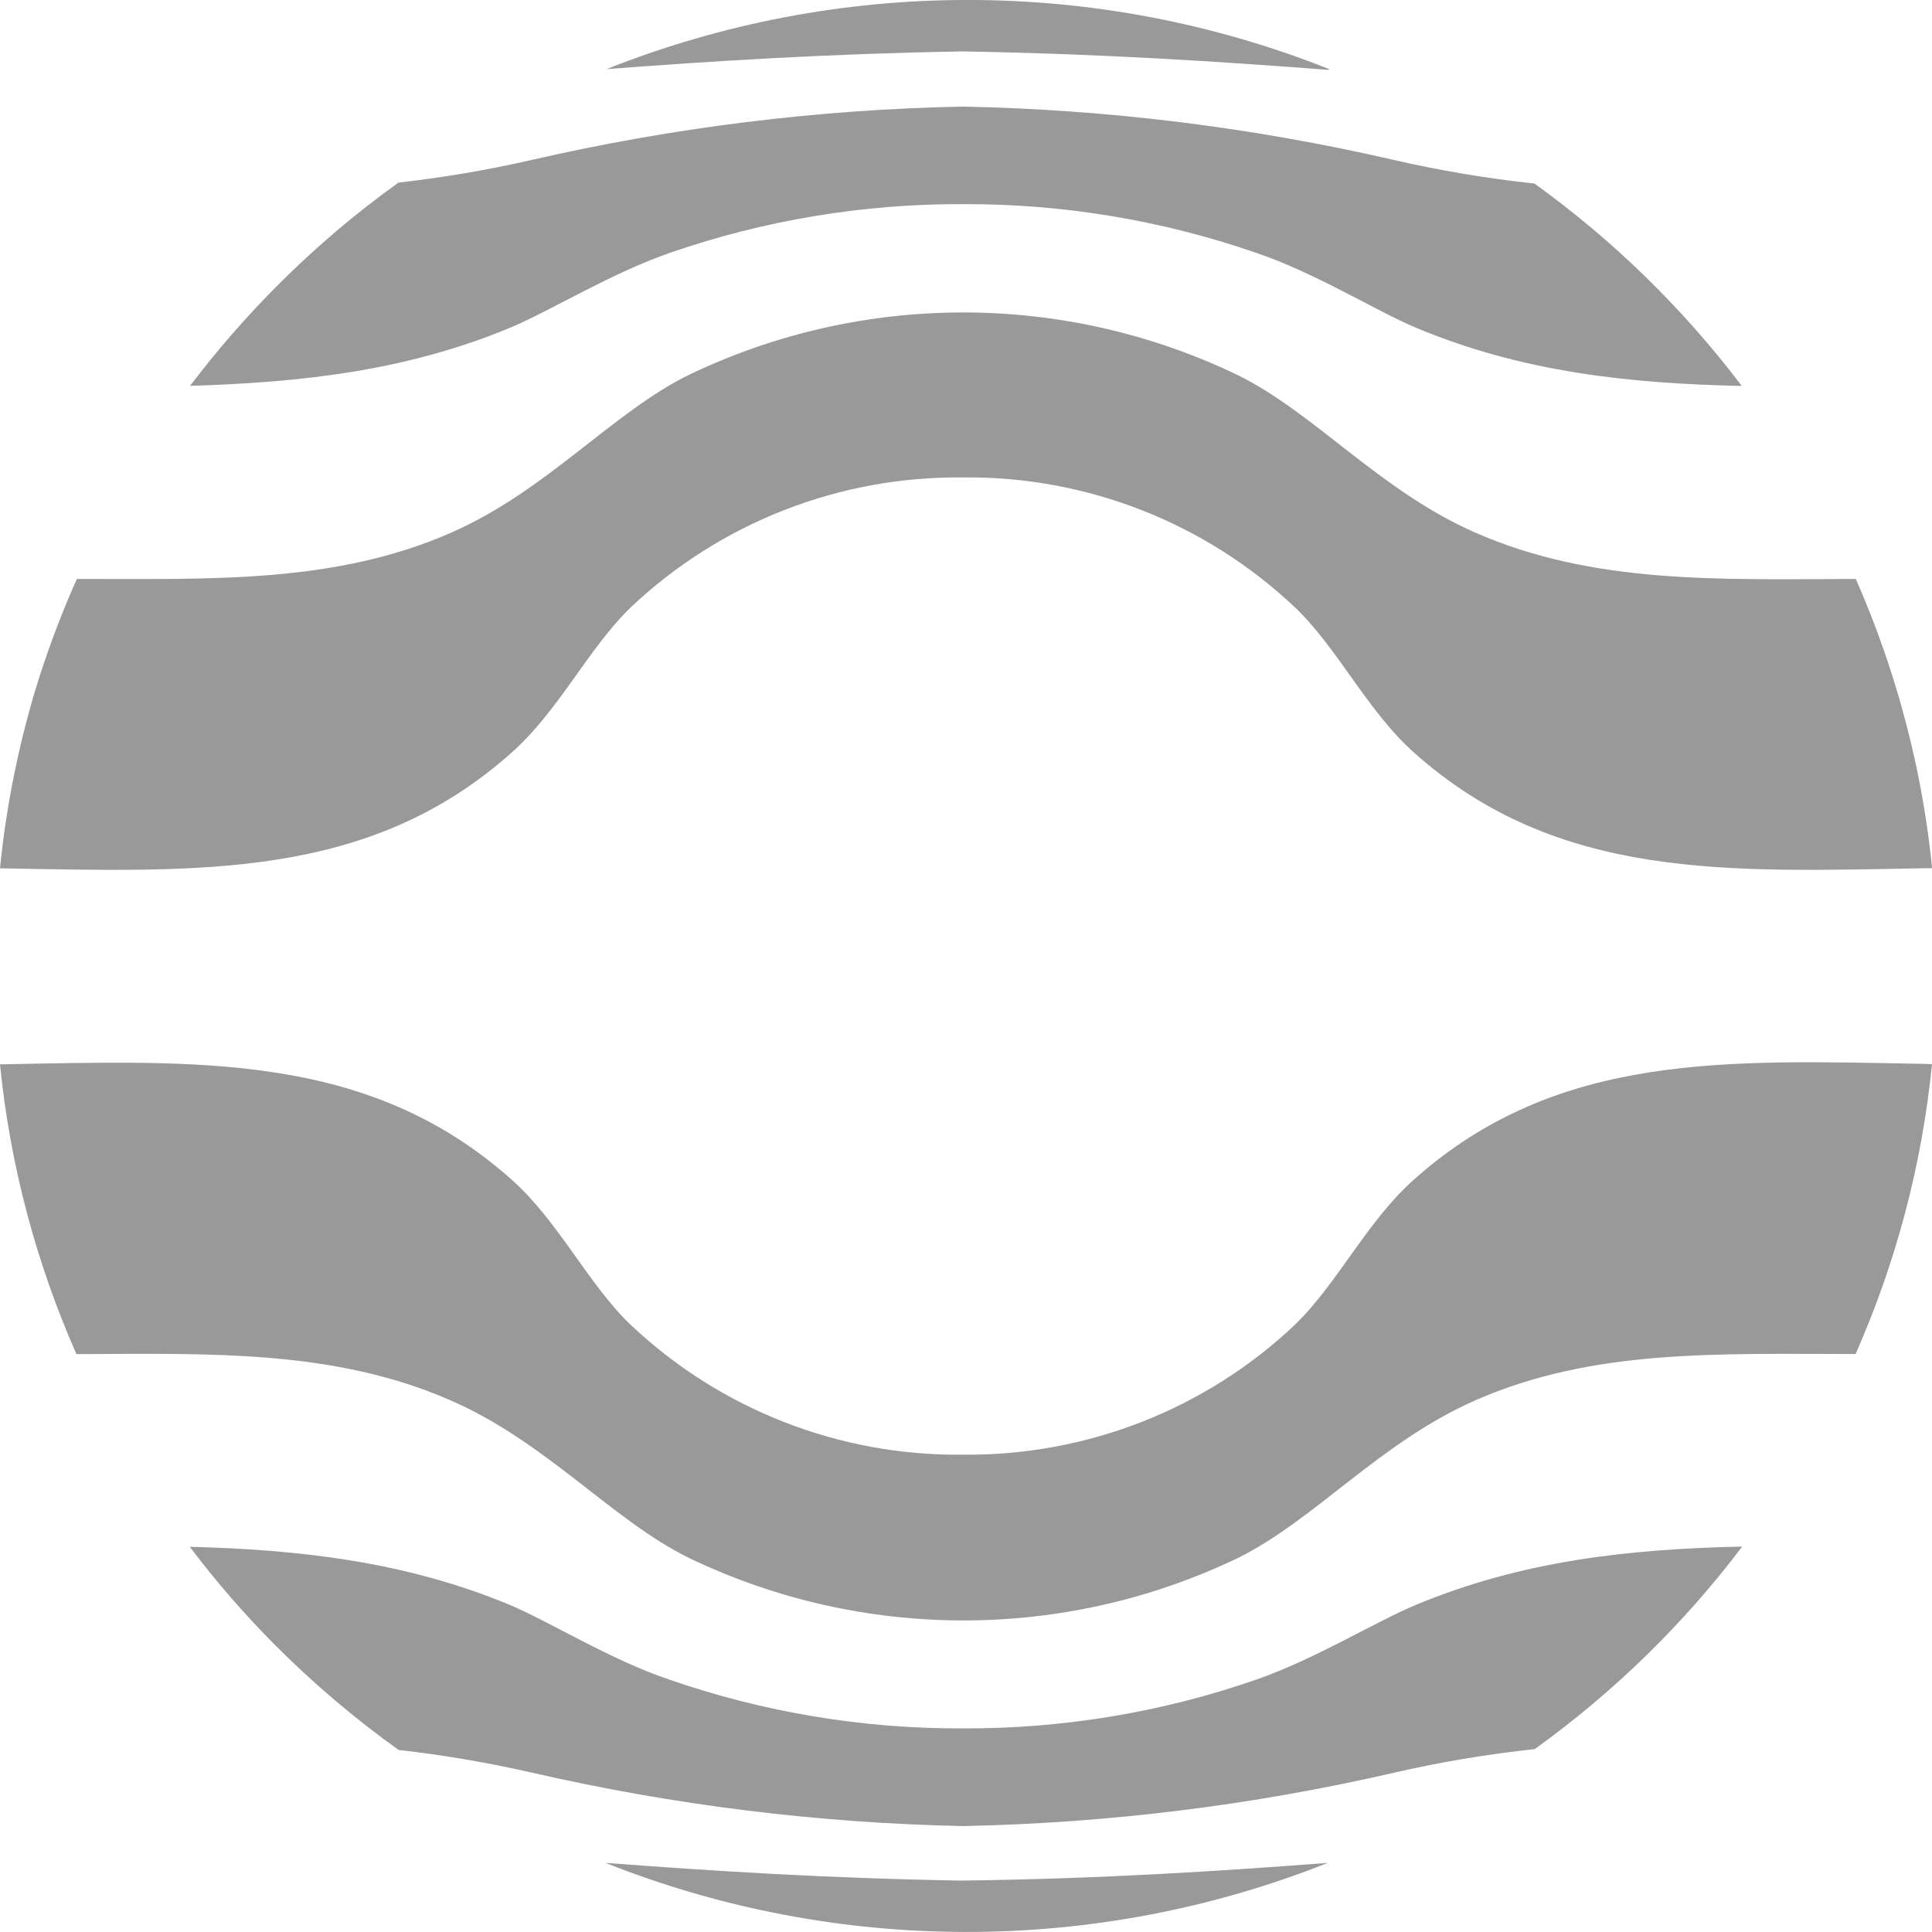 <svg xmlns="http://www.w3.org/2000/svg" xmlns:svg="http://www.w3.org/2000/svg" id="svg8" width="18" height="18" version="1.1" viewBox="0 0 18 18"><g id="layer2" style="display:none"><path style="fill:#f2f2f2;fill-opacity:1;stroke:none;stroke-width:1.924;stroke-miterlimit:4;stroke-dasharray:none;stroke-opacity:1" id="rect10" d="m 40,492.333 h 560 v -240 H 40 Z" transform="translate(0,-212.333)"/></g><g id="layer1" transform="translate(0,-212.333)"><path style="fill:#999;fill-opacity:1;fill-rule:nonzero;stroke:none;stroke-width:.03" id="path20" d="m 16.231,226.743 c -0.545,0.721 -1.197,1.357 -1.932,1.886 -0.44,0.047 -0.876,0.12 -1.307,0.219 -1.319,0.304 -2.666,0.471 -4.02,0.498 -1.353,-0.028 -2.699,-0.195 -4.017,-0.498 -0.409,-0.093 -0.824,-0.164 -1.241,-0.211 -0.407,-0.291 -0.79,-0.616 -1.144,-0.97 -0.288,-0.289 -0.556,-0.597 -0.802,-0.923 1.022,0.027 2.004,0.136 2.978,0.54 0.383,0.161 0.93,0.508 1.491,0.698 0.878,0.304 1.802,0.458 2.732,0.454 0.931,0.004 1.856,-0.149 2.734,-0.454 0.561,-0.196 1.103,-0.536 1.491,-0.698 0.993,-0.412 1.987,-0.519 3.036,-0.542 z"/><path style="fill:#999;fill-opacity:1;fill-rule:nonzero;stroke:none;stroke-width:.03" id="path22" d="m 12.374,212.984 c -1.012,-0.078 -2.103,-0.149 -3.401,-0.172 -1.268,0.022 -2.337,0.09 -3.322,0.165 2.161,-0.859 4.571,-0.859 6.733,0 z"/><path style="fill:#999;fill-opacity:1;fill-rule:nonzero;stroke:none;stroke-width:.03" id="path24" d="m 16.231,215.929 c -1.049,-0.023 -2.044,-0.127 -3.035,-0.541 -0.383,-0.161 -0.93,-0.508 -1.491,-0.699 -0.879,-0.304 -1.803,-0.458 -2.733,-0.454 -0.93,-0.004 -1.854,0.15 -2.732,0.454 -0.561,0.196 -1.103,0.536 -1.491,0.699 -0.974,0.404 -1.95,0.508 -2.978,0.54 0.246,-0.325 0.514,-0.634 0.802,-0.923 0.352,-0.355 0.733,-0.68 1.14,-0.971 0.417,-0.047 0.831,-0.117 1.241,-0.211 1.318,-0.303 2.664,-0.47 4.016,-0.497 1.354,0.027 2.701,0.194 4.02,0.498 0.43,0.099 0.867,0.172 1.306,0.219 0.735,0.529 1.386,1.165 1.932,1.886 z"/><path style="fill:#999;fill-opacity:1;fill-rule:nonzero;stroke:none;stroke-width:.03;stroke-miterlimit:4;stroke-dasharray:none;stroke-opacity:1" id="path26" d="m 18,220.422 h -0.064 c -1.835,0.033 -3.426,0.117 -4.764,-1.079 -0.434,-0.388 -0.709,-0.971 -1.103,-1.347 -0.833,-0.791 -1.944,-1.227 -3.095,-1.215 -1.153,-0.013 -2.266,0.422 -3.101,1.214 -0.392,0.381 -0.668,0.96 -1.103,1.347 -1.338,1.196 -2.929,1.112 -4.764,1.081 H 0 c 0.03,-0.302 0.076,-0.602 0.137,-0.899 0.062,-0.303 0.14,-0.603 0.234,-0.897 0.099,-0.306 0.214,-0.607 0.345,-0.9 1.263,0 2.405,0.043 3.484,-0.43 0.894,-0.391 1.499,-1.117 2.217,-1.471 1.615,-0.776 3.497,-0.776 5.111,0 0.721,0.353 1.326,1.08 2.221,1.471 1.096,0.479 2.255,0.434 3.541,0.43 0.254,0.577 0.446,1.179 0.574,1.796 0.061,0.297 0.107,0.598 0.137,0.9 z"/><path style="fill:#999;fill-opacity:1;fill-rule:nonzero;stroke:none;stroke-width:.03" id="path28" d="m 12.371,229.689 c -2.16,0.858 -4.57,0.858 -6.73,0 0.992,0.075 2.061,0.144 3.322,0.165 1.307,-0.017 2.397,-0.088 3.408,-0.165 z"/><path style="fill:#999;fill-opacity:1;fill-rule:nonzero;stroke:none;stroke-width:.03" id="path30" d="m 18,222.248 c -0.093,0.932 -0.333,1.843 -0.712,2.7 -1.284,0 -2.444,-0.05 -3.539,0.43 -0.894,0.392 -1.499,1.117 -2.217,1.471 -1.615,0.775 -3.497,0.775 -5.111,0 C 5.699,226.494 5.091,225.768 4.196,225.379 3.115,224.907 1.974,224.944 0.712,224.949 0.334,224.092 0.093,223.181 0,222.249 h 0.008 c 1.835,-0.033 3.426,-0.117 4.764,1.079 0.434,0.388 0.709,0.971 1.103,1.347 0.835,0.79 1.947,1.225 3.099,1.211 1.151,0.011 2.262,-0.424 3.095,-1.215 0.392,-0.381 0.668,-0.96 1.103,-1.347 1.339,-1.196 2.93,-1.112 4.764,-1.079 z"/></g></svg>